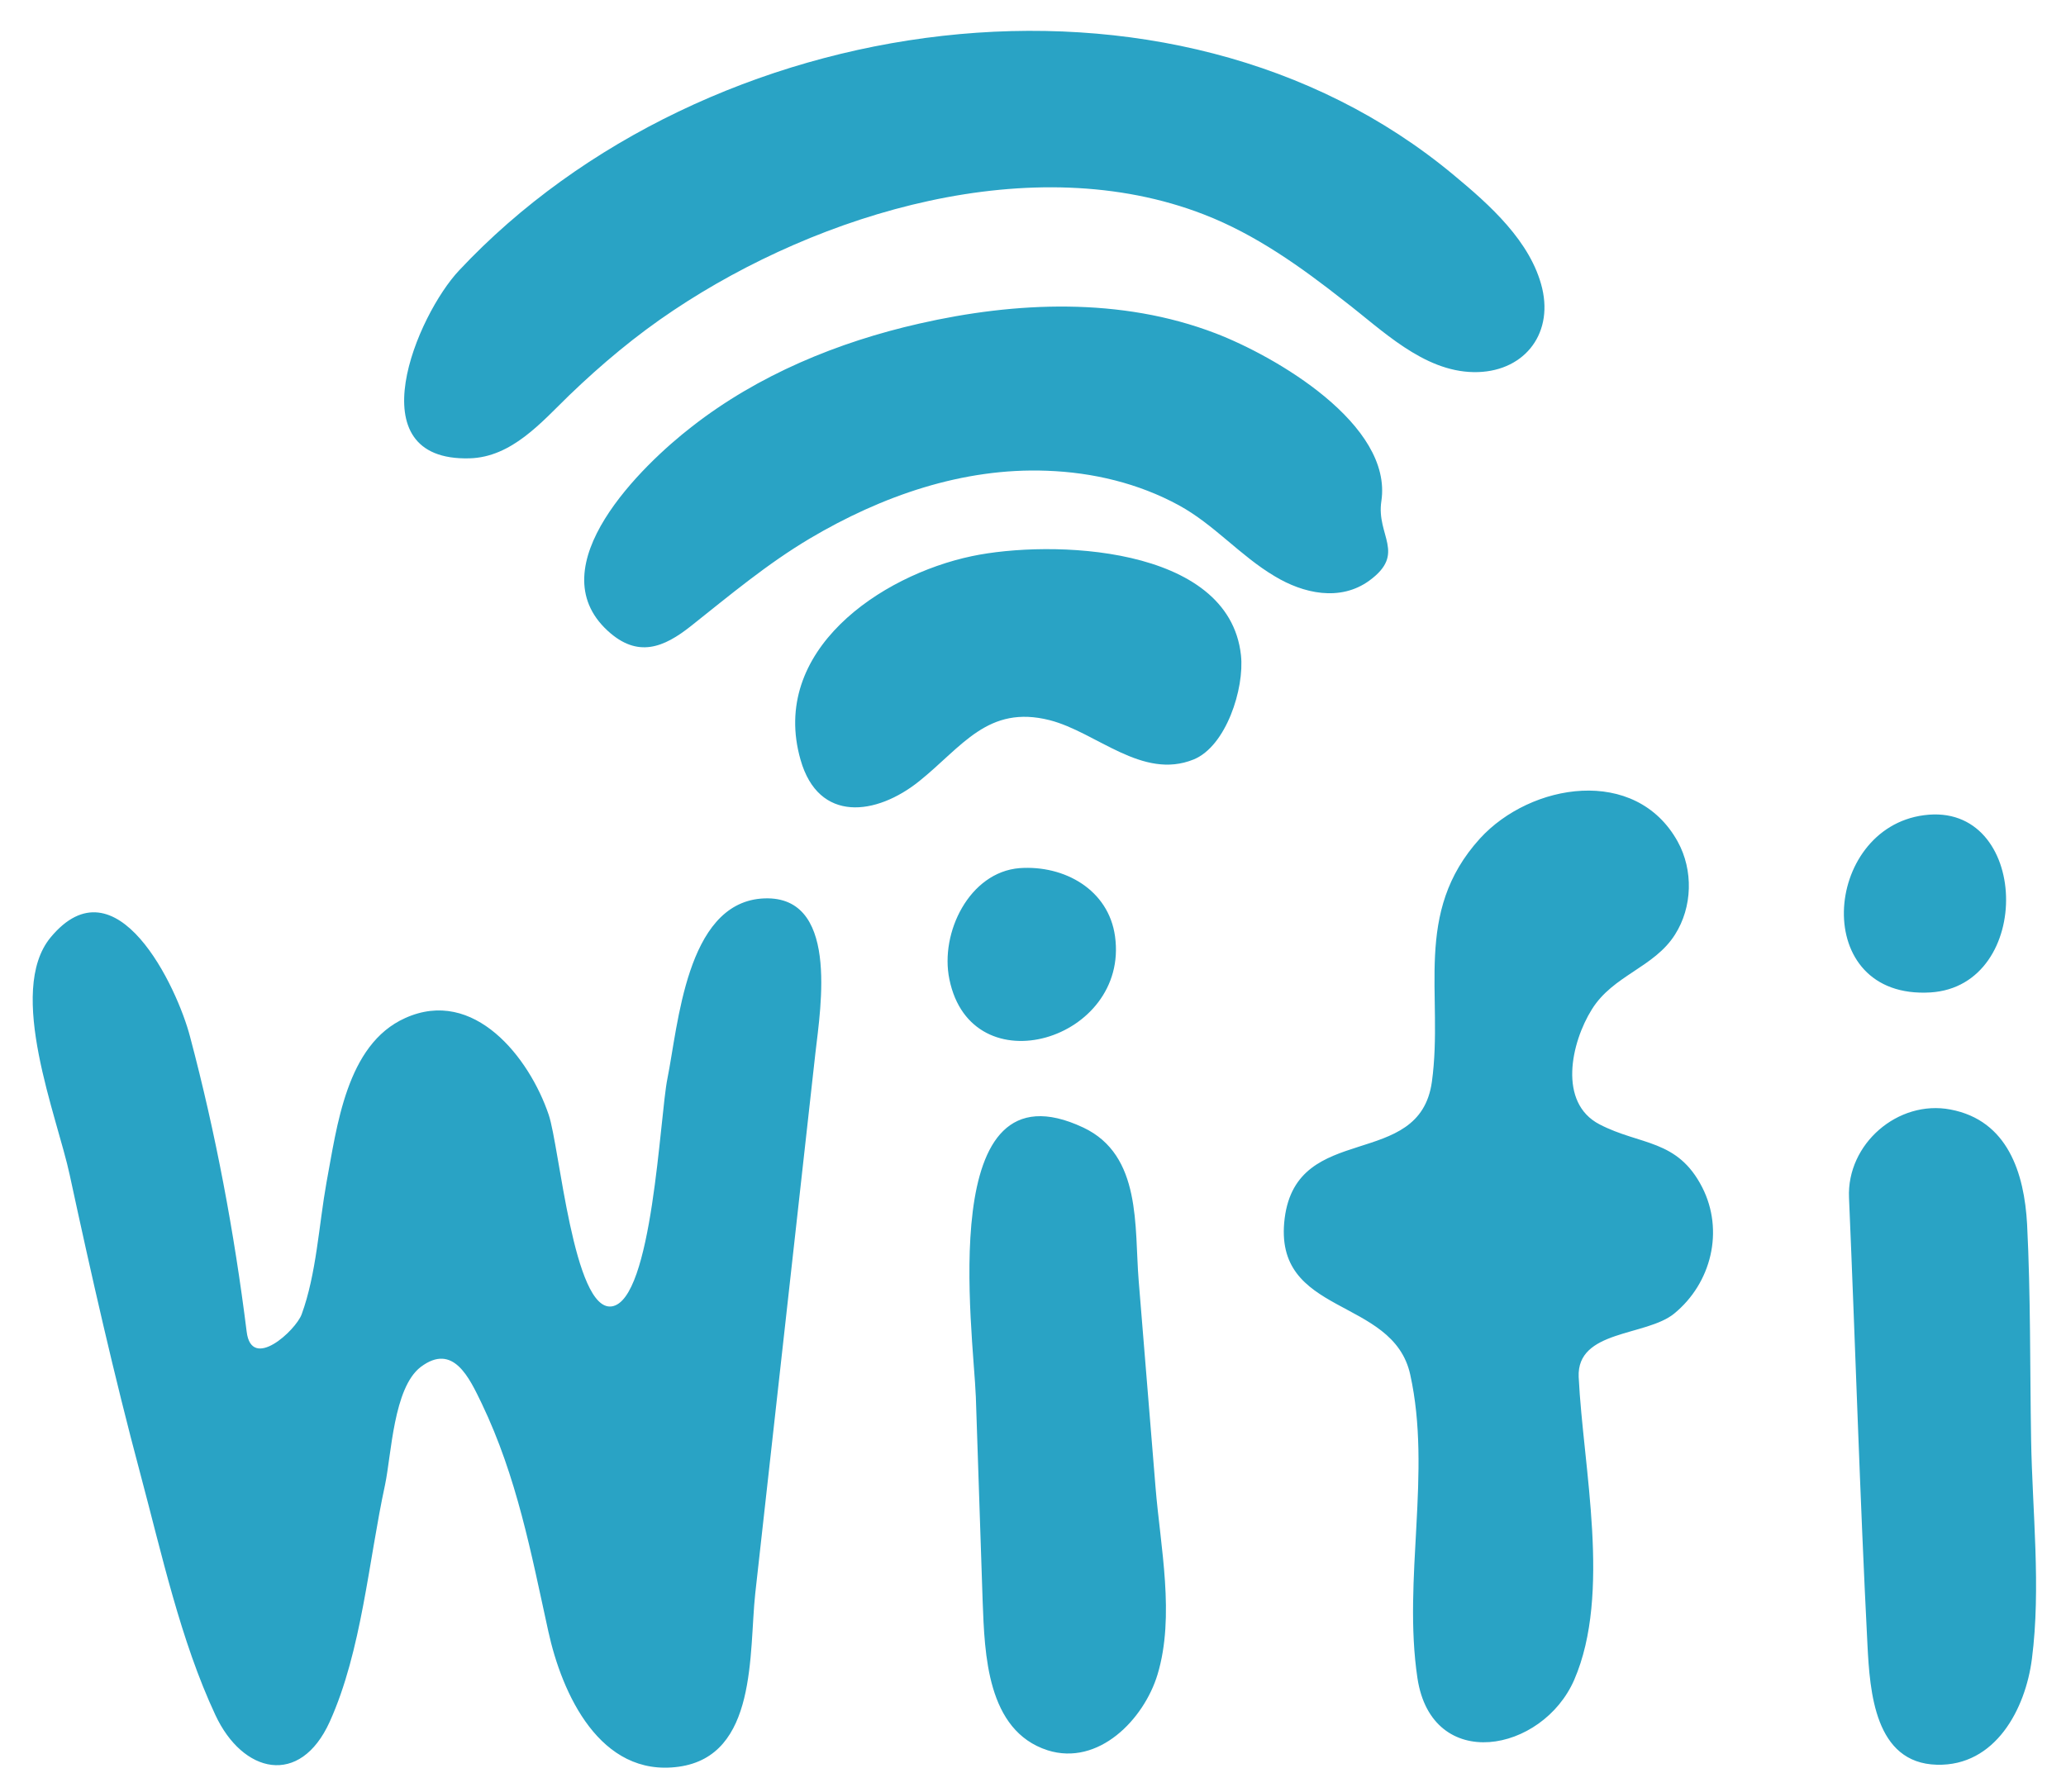 <svg xmlns="http://www.w3.org/2000/svg" viewBox="0 0 515.1 446.9" enable-background="new 0 0 515.1 446.9"><desc xmlns:shape="http://adobe.com/products/shape"><shape:version>1.0.2</shape:version><shape:captureDetail>0.750000</shape:captureDetail><shape:source>1</shape:source></desc><path fill="#29A3C5" d="M300.2 53.5c-42.7-16.6-95.8-.5-132.3 23.9-9.3 6.2-17.9 13.4-26 21.2-6.9 6.7-14.3 15.4-24.8 15.7-28.6.8-13.1-35.8-2.6-46.9 61.3-65.4 177.4-82.6 248-23.7 8.8 7.3 19.2 16.5 22 28.2 2.8 11.9-5 21.1-17.1 20.9-12.6-.2-22.8-10.5-32.2-17.7-10.8-8.5-22.1-16.6-35-21.6M393.6 343.4c1.1 22.6 8.2 54-1.1 75.5-7.9 18.2-35.5 23.4-39.1-.4-3.7-24.7 3.6-51.3-1.8-75.7-4.3-19.6-34.4-14.4-31.3-39 3.1-24.3 33.6-11.8 36.7-34 3-21.8-4.9-42.1 12-60.7 12.6-13.8 38.8-18.2 49.3.8 3.9 7.1 3.7 16.3-.7 23.2-5.2 8.2-15.4 10.1-20.7 18.6-5.2 8.3-8.5 23.3 1.9 28.7 10.2 5.3 19.4 3.6 25.6 15.7 5.5 10.8 2.3 23.9-7 31.5-7 5.7-24.3 4-23.8 15.8M61.5 332.1c1.2 9.9 12.2-.3 13.7-4.3 3.7-10.1 4.3-22.3 6.2-32.9 2.6-13.8 4.9-34.4 19.6-41 17.2-7.8 31 9.9 35.8 24.1 2.7 7.9 6.2 49.1 15.7 47.8 10.2-1.4 12-47.5 13.9-56.8 2.7-13.4 4.7-43.3 23.3-44.9 19.7-1.6 14.9 27.1 13.6 38.5-2.5 22.5-5 45-7.5 67.4-2.5 22.5-5 45-7.5 67.4-1.6 14.8.6 40.5-19.1 43.2-19.6 2.7-29.1-18.2-32.5-33.8-4.3-19.6-7.8-38.4-16.6-56.8-3.1-6.4-7.1-15.2-15.2-9.1-6.8 5.2-7.3 21.8-8.9 29.4-4.1 18.9-5.8 41.4-13.8 59.1-7.4 16.3-21.7 12.9-28.5-1.7-8.7-18.6-13.4-40.3-18.7-60.1-6.6-24.7-12.2-49.5-17.6-74.5-3.1-14.6-15.9-45.8-4.8-59.3C29 214 44.2 246.2 47.4 258.6c6.4 24.1 11 48.7 14.1 73.5M344.4 125c-1.3 8.6 6.3 13-3 19.8-7.3 5.3-16.5 3.2-23.6-1.1-8.6-5.1-15.1-12.9-23.9-17.7-10.1-5.5-21.5-8.2-32.9-8.6-21-.8-41.2 6.3-59.1 16.9-10.6 6.3-19.9 14.1-29.6 21.8-6.8 5.4-13.3 8.1-20.8 1.2-17.5-16.1 8.7-41.4 21-50.9 16.5-12.9 36.4-21.1 56.7-25.7 24.1-5.5 50.3-6.6 73.8 2.4 14.9 5.7 44.3 22.7 41.4 41.9M461 298.7c-.6-13.4 12.2-24.5 25.3-22 14.3 2.7 18.4 15.9 19.1 28.6.9 17.8.7 35.8 1 53.7.3 17.9 2.5 36.9.2 54.7-1.6 12.5-9.1 26.8-23.7 26.4-15.5-.4-16.7-18.2-17.3-29.9-1.9-37.1-3-74.3-4.6-111.5M261.2 436.5c-15.2-4.9-15.7-24.1-16.2-37.1-.6-17-1.1-34-1.7-51-.6-16.3-10.4-84.7 26.8-67.2 14.6 6.9 12.7 24.7 13.8 38.2 1.4 17.2 2.8 34.3 4.2 51.5 1.2 14.8 4.9 32.1.5 46.7-3.4 11.2-14.7 22.9-27.4 18.9M199.6 189.5c-7.8-27.2 19.9-46 42.7-50.8 19.4-4.1 64.1-2.9 67.1 24.7.9 8.3-3.7 22.7-11.8 26-12.8 5.2-24.2-6.8-35.9-9.8-15.4-3.9-21.8 6.6-32.5 15.2s-25.1 10.5-29.6-5.3M278 233.5c3.6 25.9-35.8 37.8-41.3 10.7-2.4-11.6 5-26.7 17.5-27.7 11.2-.8 22.2 5.4 23.8 17M481.3 247.5c-30.1 1.8-26.9-40.9-1.6-44.2 26.4-3.5 27.6 42.6 1.6 44.2"/></svg>